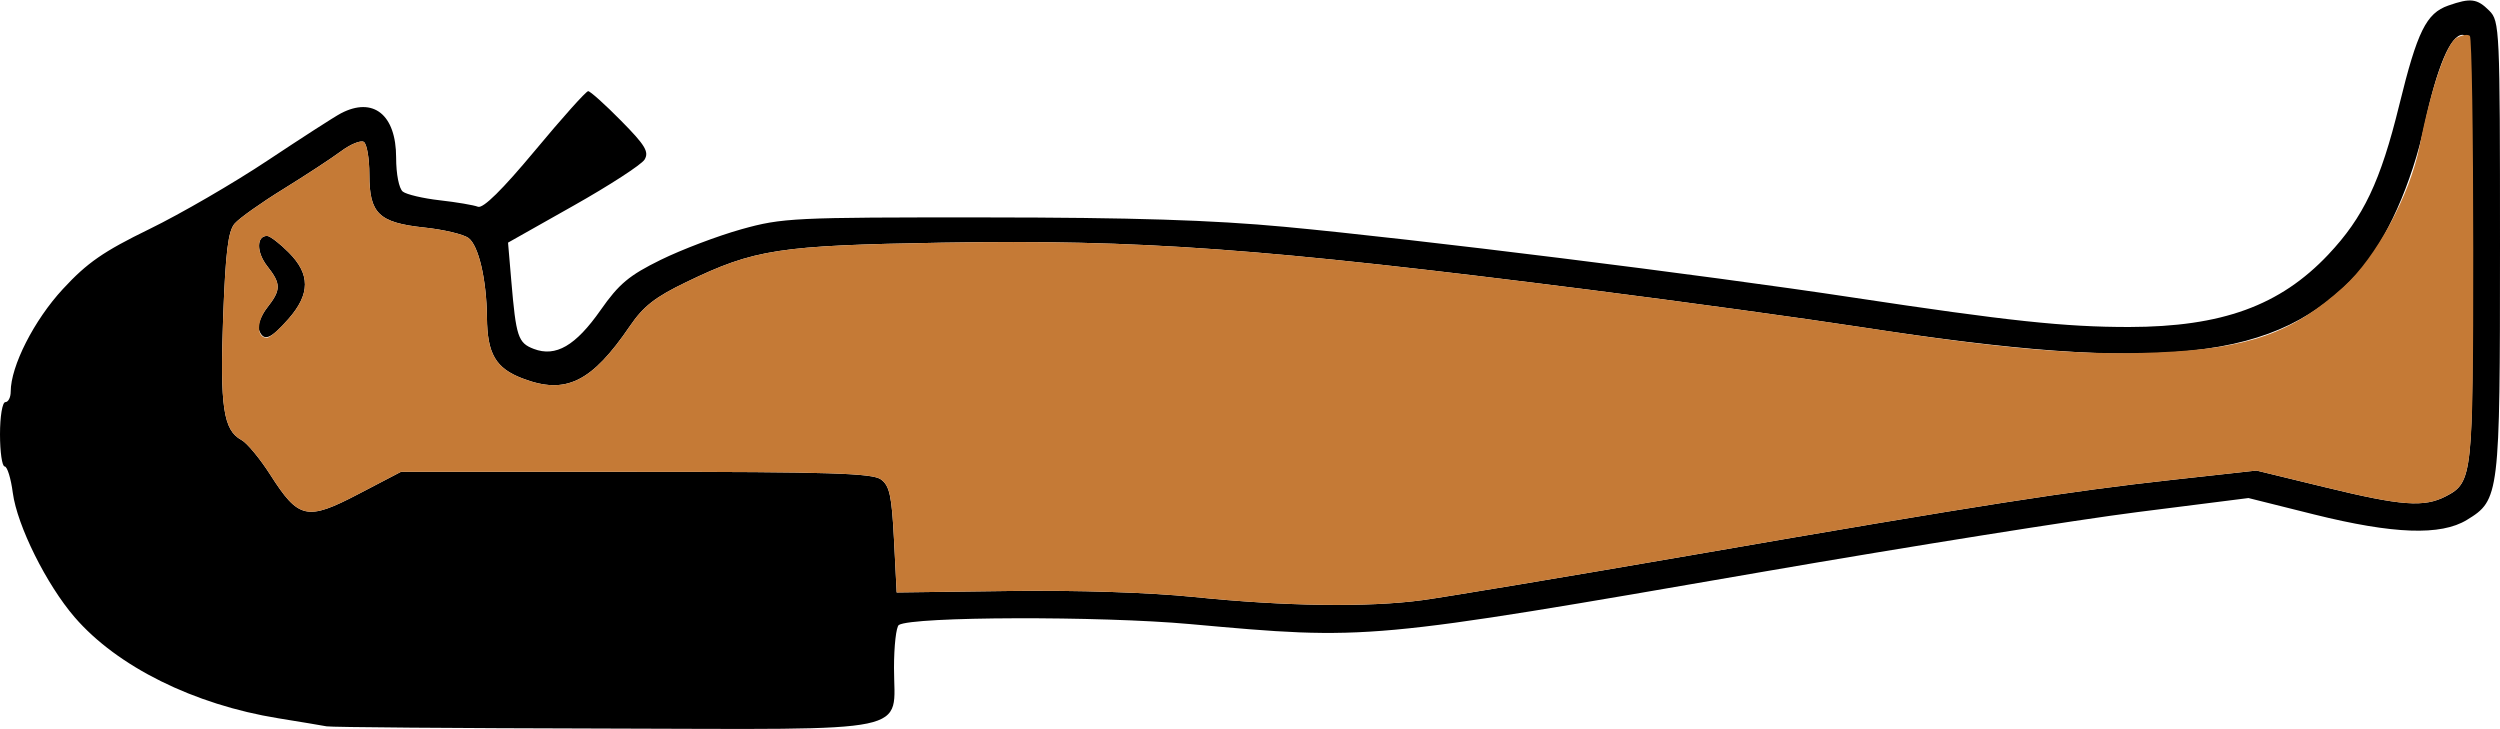 <?xml version="1.0" encoding="UTF-8" standalone="no"?>
<!DOCTYPE svg PUBLIC "-//W3C//DTD SVG 1.1//EN"
"http://www.w3.org/Graphics/SVG/1.1/DTD/svg11.dtd">
<svg width="600px" height="175px"
xmlns="http://www.w3.org/2000/svg" version="1.1">
<g transform="translate(0000, 0000) scale(1, 1)">
<path fill="#000000" stroke="none" d="
M 78.37 174.32
C 77.31 174.11 72.10 173.25 66.81 172.39
C 46.56 169.12 28.14 159.98 17.94 148.16
C 11.15 140.30 4.12 126.15 3.07 118.27
C 2.62 114.79 1.73 111.95 1.12 111.95
C 0.50 111.95 0.00 108.47 0.00 104.23
C 0.00 99.94 0.57 96.51 1.28 96.51
C 1.99 96.51 2.57 95.38 2.57 93.99
C 2.57 87.87 8.18 76.83 15.10 69.36
C 20.93 63.05 24.81 60.36 35.87 54.97
C 43.35 51.33 56.11 43.92 64.24 38.51
C 72.37 33.11 80.27 28.01 81.82 27.20
C 89.58 23.14 95.07 27.52 95.07 37.81
C 95.07 41.81 95.76 45.26 96.68 45.99
C 97.57 46.68 101.56 47.62 105.56 48.07
C 109.57 48.52 113.68 49.22 114.71 49.62
C 115.95 50.09 120.51 45.60 128.42 36.11
C 134.93 28.28 140.66 21.88 141.16 21.88
C 141.65 21.88 145.21 25.07 149.06 28.98
C 154.86 34.85 155.82 36.45 154.69 38.31
C 153.93 39.53 146.25 44.51 137.63 49.37
L 121.93 58.23
L 122.71 67.39
C 123.85 80.85 124.33 82.30 128.11 83.74
C 133.39 85.75 138.15 82.98 144.14 74.43
C 148.56 68.12 150.98 66.10 158.56 62.37
C 163.57 59.91 172.29 56.60 177.94 55.02
C 187.76 52.28 190.41 52.15 236.40 52.18
C 271.84 52.20 290.87 52.81 308.35 54.44
C 339.87 57.39 408.58 65.93 444.54 71.38
C 481.95 77.04 495.57 78.49 510.98 78.48
C 533.25 78.44 547.19 73.38 558.77 61.12
C 567.25 52.14 571.32 43.57 575.82 25.22
C 580.16 7.51 582.30 3.18 587.60 1.33
C 592.96 -0.55 594.51 -0.35 597.43 2.57
C 599.92 5.07 600.00 6.86 600.00 59.23
C 600.00 119.04 599.88 120.00 592.05 124.78
C 585.78 128.61 574.41 128.20 555.39 123.47
L 539.63 119.53
L 513.01 122.90
C 498.36 124.76 458.03 131.19 423.38 137.18
C 328.03 153.70 328.56 153.65 285.61 149.78
C 263.95 147.82 219.01 147.95 215.73 149.99
C 215.09 150.38 214.56 155.02 214.56 160.28
C 214.56 176.30 220.68 175.03 144.86 174.85
C 109.35 174.77 79.44 174.54 78.37 174.32
M 341.34 144.04
C 346.87 143.29 376.25 138.38 406.64 133.12
C 475.48 121.19 496.45 117.91 521.63 115.13
L 541.55 112.93
L 558.03 116.94
C 576.41 121.42 581.76 121.82 587.04 119.09
C 593.46 115.76 593.64 113.99 593.27 59.19
C 592.97 15.02 592.68 8.36 591.01 8.36
C 588.15 8.36 584.88 16.08 581.95 29.72
C 578.89 43.94 572.58 58.11 566.11 65.28
C 546.84 86.65 519.13 89.71 446.47 78.48
C 433.04 76.41 403.84 72.39 381.58 69.56
C 303.26 59.60 273.57 57.44 226.12 58.24
C 186.81 58.92 181.13 59.78 164.70 67.71
C 157.26 71.29 154.42 73.50 151.19 78.24
C 141.97 91.77 135.76 94.80 125.41 90.83
C 118.96 88.38 116.94 84.91 116.87 76.18
C 116.78 67.09 114.87 58.90 112.42 57.11
C 111.22 56.23 106.47 55.10 101.85 54.61
C 90.90 53.44 88.65 51.26 88.65 41.90
C 88.65 38.05 88.05 34.52 87.31 34.06
C 86.57 33.61 84.12 34.61 81.85 36.30
C 79.58 37.99 73.37 42.05 68.04 45.35
C 62.71 48.63 57.44 52.37 56.33 53.65
C 54.75 55.46 54.14 60.43 53.55 76.23
C 52.77 97.60 53.61 103.26 57.93 105.58
C 59.27 106.29 62.39 110.06 64.87 113.94
C 71.67 124.60 73.66 125.03 86.00 118.58
L 96.23 113.24
L 152.58 113.24
C 199.16 113.24 209.36 113.56 211.43 115.06
C 213.51 116.58 214.02 118.95 214.56 129.54
L 215.20 142.19
L 242.18 141.84
C 258.59 141.62 275.96 142.19 286.51 143.27
C 308.34 145.52 328.39 145.80 341.34 144.04"/>
<path fill="#000000" stroke="none" d="
M 62.15 79.17
C 61.75 78.13 62.63 75.74 64.11 73.85
C 67.49 69.56 67.49 68.12 64.11 63.84
C 61.54 60.54 61.53 56.62 64.10 56.62
C 64.78 56.62 67.10 58.39 69.28 60.58
C 74.49 65.79 74.48 70.55 69.25 76.52
C 64.91 81.47 63.26 82.08 62.15 79.17"/>
<path fill="#c57a36" stroke="none" d="
M 286.51 143.27
C 275.96 142.19 258.59 141.62 242.18 141.84
L 215.20 142.19
L 214.56 129.54
C 214.02 118.95 213.51 116.58 211.43 115.06
C 209.36 113.56 199.16 113.24 152.58 113.24
L 96.23 113.24
L 86.00 118.58
C 73.66 125.03 71.67 124.60 64.87 113.94
C 62.39 110.06 59.27 106.29 57.93 105.58
C 53.61 103.26 52.77 97.60 53.55 76.23
C 54.14 60.43 54.75 55.46 56.33 53.65
C 57.44 52.37 62.71 48.63 68.04 45.35
C 73.37 42.05 79.58 37.99 81.85 36.30
C 84.12 34.61 86.57 33.61 87.31 34.06
C 88.05 34.52 88.65 38.05 88.65 41.90
C 88.65 51.26 90.90 53.44 101.85 54.61
C 106.47 55.10 111.22 56.23 112.42 57.11
C 114.87 58.90 116.78 67.09 116.87 76.18
C 116.94 84.91 118.96 88.38 125.41 90.83
C 135.76 94.80 141.97 91.77 151.19 78.24
C 154.42 73.50 157.26 71.29 164.70 67.71
C 181.13 59.78 186.81 58.92 226.12 58.24
C 273.57 57.44 303.26 59.60 381.58 69.56
C 403.84 72.39 433.04 76.41 446.47 78.48
C 480.75 83.78 499.12 85.35 517.73 84.58
C 539.65 83.67 550.07 80.01 562.46 68.84
C 570.23 61.85 578.44 46.67 580.69 35.12
C 583.36 21.41 587.13 10.40 589.58 9.08
C 590.89 8.39 592.32 8.17 592.77 8.62
C 593.22 9.07 593.58 32.18 593.58 59.99
C 593.58 114.33 593.41 115.78 586.96 119.12
C 581.77 121.82 576.36 121.41 558.03 116.94
L 541.55 112.93
L 521.63 115.13
C 496.45 117.91 475.48 121.19 406.64 133.12
C 376.25 138.38 346.87 143.29 341.34 144.04
C 328.39 145.80 308.34 145.52 286.51 143.27
M 69.25 76.52
C 74.48 70.55 74.49 65.79 69.28 60.58
C 67.10 58.39 64.78 56.62 64.10 56.62
C 61.53 56.62 61.54 60.54 64.11 63.84
C 67.49 68.12 67.49 69.56 64.11 73.85
C 61.55 77.12 61.53 81.07 64.07 81.07
C 64.73 81.07 67.05 79.02 69.25 76.52"/>
</g>
</svg>
